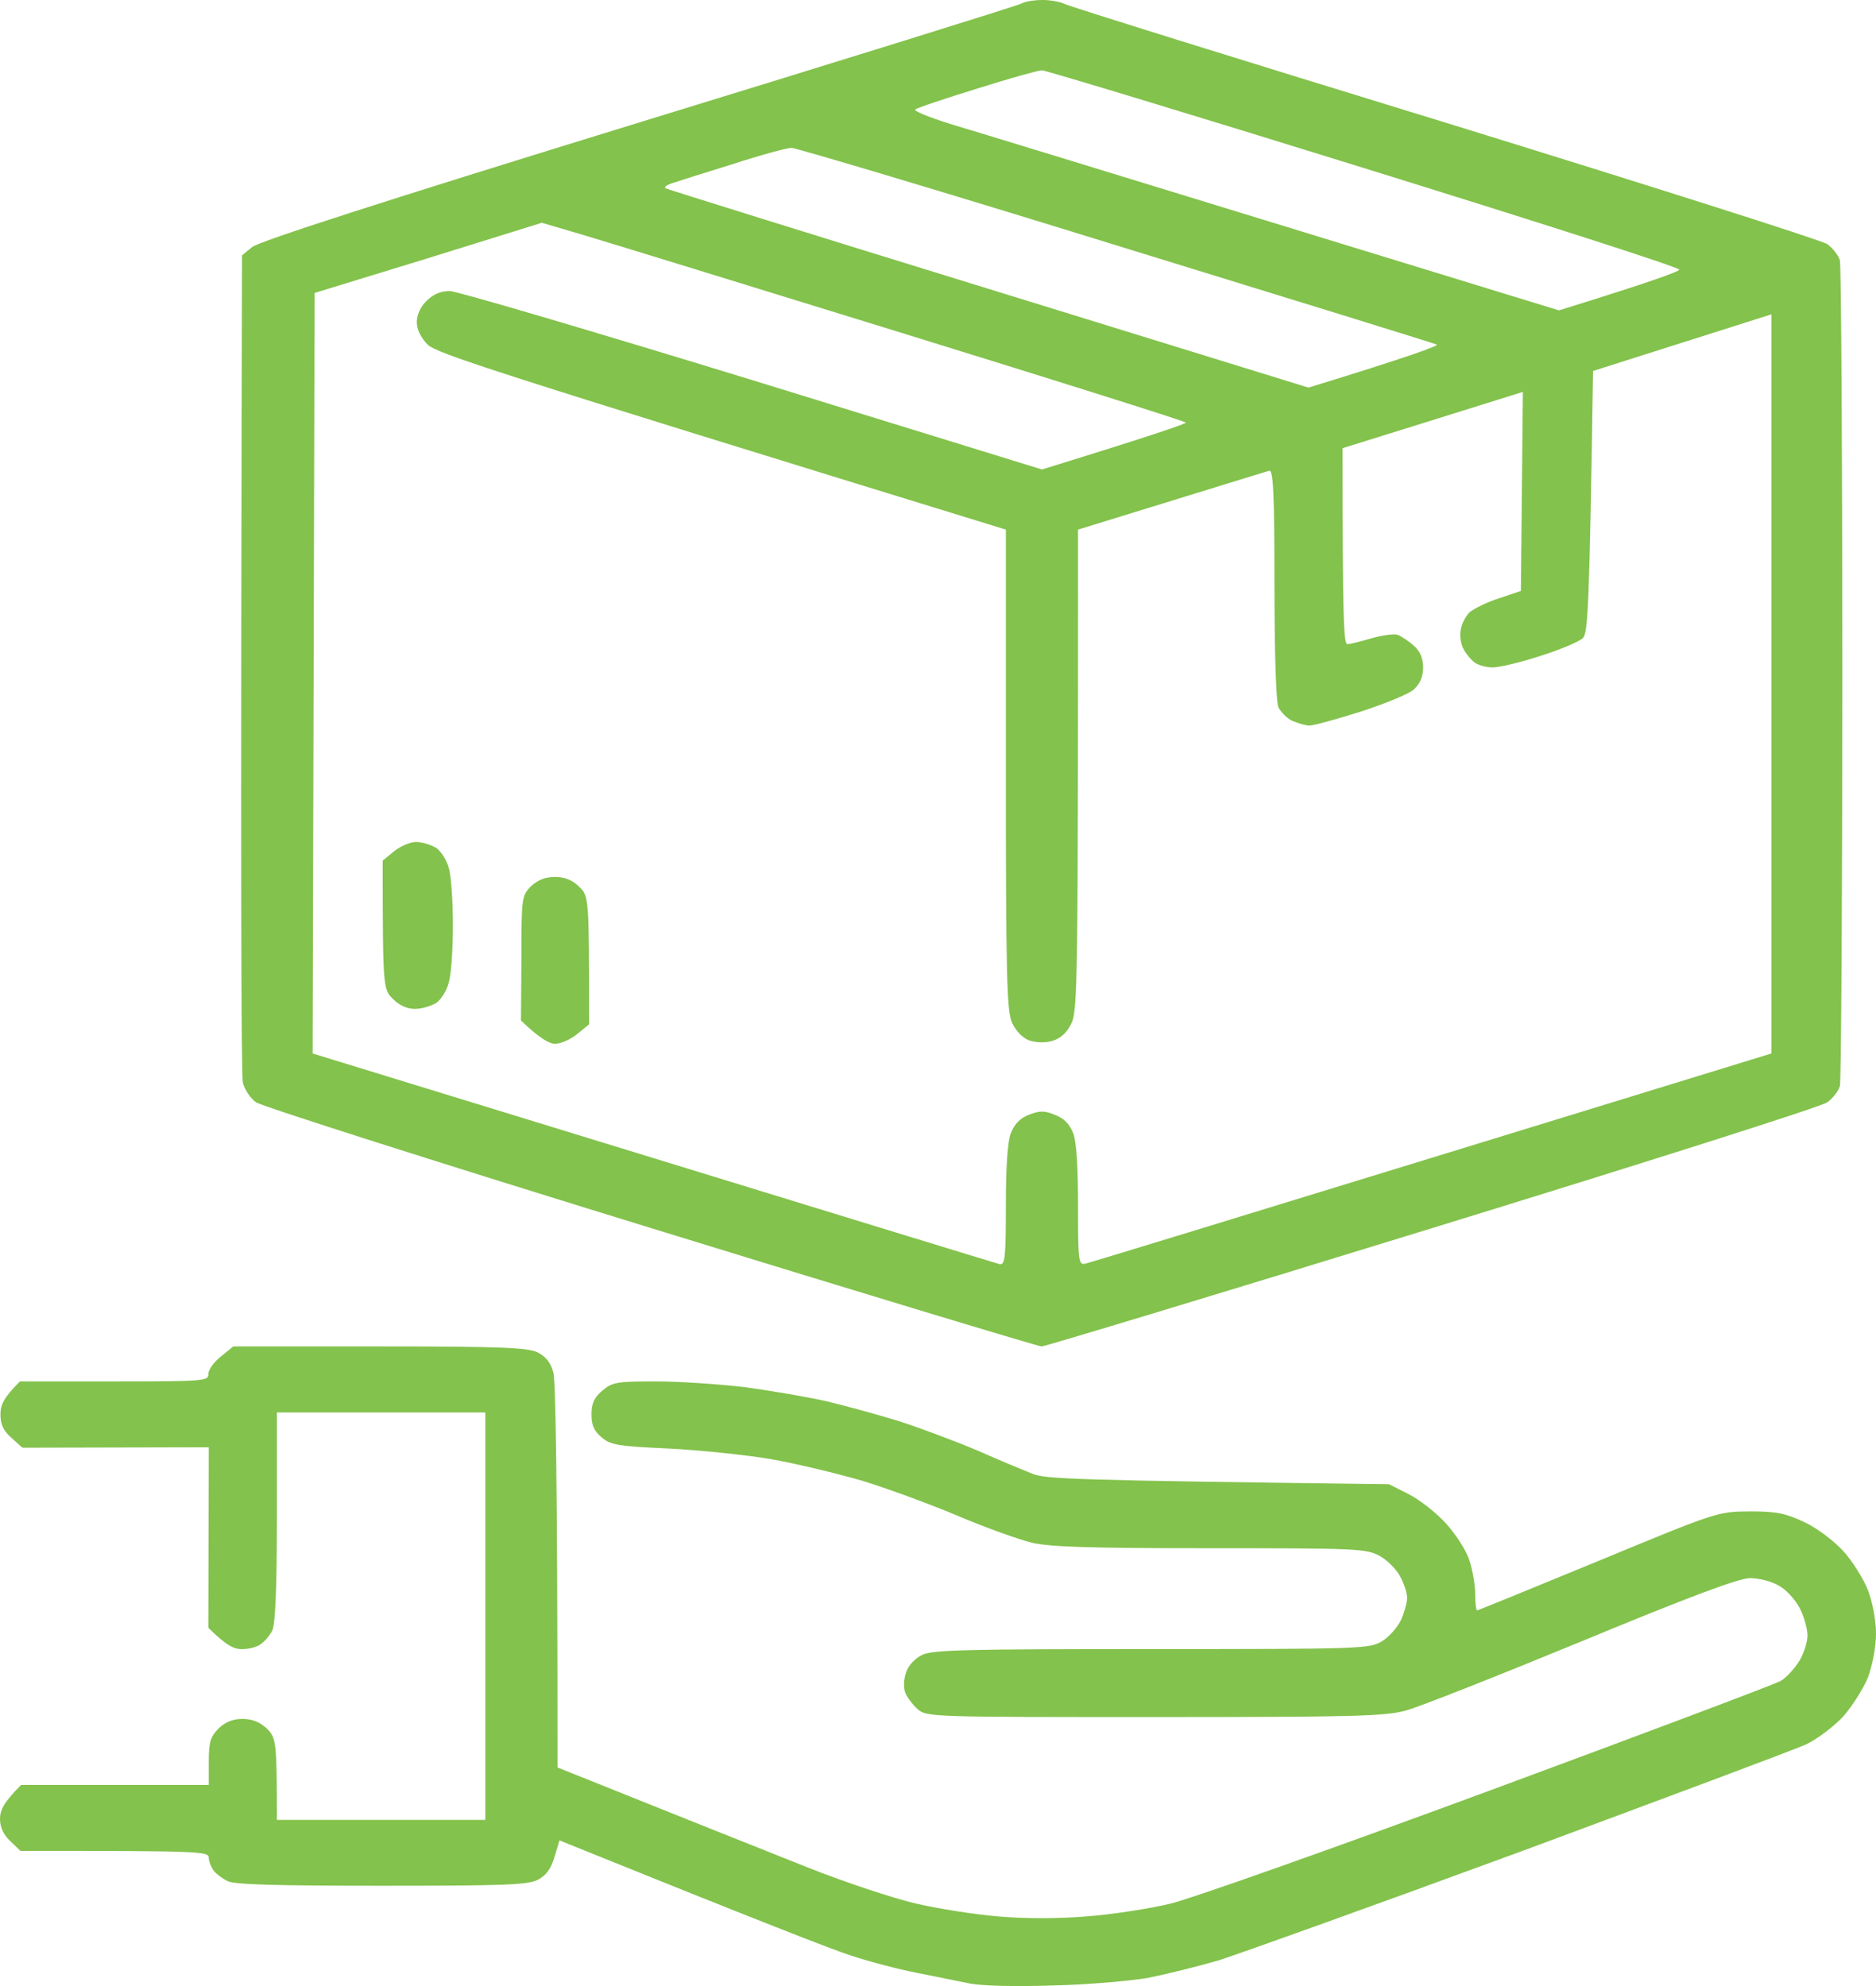<svg width="17" height="18" viewBox="0 0 17 18" fill="none" xmlns="http://www.w3.org/2000/svg">
<path fill-rule="evenodd" clip-rule="evenodd" d="M9.45 0C9.522 0 9.613 0.018 9.646 0.035C9.682 0.056 11.229 0.538 13.088 1.108C14.944 1.681 16.506 2.177 16.557 2.212C16.608 2.247 16.659 2.314 16.673 2.36C16.684 2.405 16.695 4.09 16.695 6.102C16.695 8.113 16.684 9.798 16.673 9.843C16.659 9.889 16.608 9.956 16.557 9.991C16.506 10.03 14.897 10.54 12.98 11.13C11.062 11.721 9.468 12.203 9.439 12.203C9.41 12.203 7.815 11.721 5.898 11.13C3.98 10.54 2.371 10.026 2.321 9.991C2.27 9.956 2.219 9.879 2.201 9.815C2.186 9.755 2.179 8.043 2.193 2.314L2.284 2.24C2.346 2.187 3.515 1.811 5.789 1.111C7.666 0.535 9.228 0.049 9.257 0.032C9.286 0.014 9.373 0 9.446 0H9.45ZM8.295 0.992C8.277 1.006 8.418 1.062 8.607 1.122C8.796 1.178 10.118 1.583 11.538 2.019L14.127 2.813C14.966 2.553 15.213 2.462 15.217 2.444C15.22 2.423 13.935 2.012 12.359 1.523C10.786 1.034 9.471 0.637 9.442 0.637C9.413 0.637 9.148 0.71 8.858 0.802C8.563 0.893 8.309 0.978 8.295 0.992ZM6.083 1.663C6.043 1.677 6.018 1.695 6.029 1.706C6.039 1.713 7.354 2.124 8.952 2.616L11.857 3.513C12.787 3.228 13.038 3.133 13.02 3.123C12.998 3.112 11.69 2.708 10.114 2.223C8.534 1.734 7.212 1.34 7.172 1.34C7.133 1.34 6.886 1.407 6.628 1.491C6.366 1.572 6.123 1.649 6.083 1.663ZM3.882 2.339L2.851 2.655L2.833 9.548C7.619 11.018 9.032 11.451 9.061 11.458C9.108 11.465 9.115 11.384 9.115 10.93C9.115 10.582 9.13 10.35 9.159 10.273C9.192 10.188 9.243 10.135 9.322 10.104C9.421 10.065 9.464 10.065 9.559 10.104C9.642 10.135 9.693 10.188 9.726 10.273C9.755 10.35 9.769 10.582 9.769 10.93C9.769 11.419 9.773 11.465 9.831 11.454C9.867 11.447 11.28 11.014 12.972 10.494L16.052 9.548V2.849L14.436 3.362C14.403 5.521 14.389 5.732 14.345 5.782C14.316 5.813 14.142 5.887 13.964 5.943C13.782 6.003 13.586 6.049 13.528 6.049C13.466 6.049 13.394 6.028 13.361 6.003C13.328 5.978 13.285 5.926 13.263 5.884C13.237 5.838 13.226 5.76 13.237 5.708C13.245 5.651 13.285 5.581 13.317 5.549C13.354 5.518 13.473 5.458 13.582 5.423L13.782 5.356L13.8 3.552C13.394 3.679 13.023 3.795 12.718 3.89L12.166 4.062C12.166 5.637 12.177 5.838 12.21 5.838C12.235 5.838 12.333 5.813 12.428 5.785C12.526 5.757 12.631 5.743 12.664 5.753C12.7 5.767 12.765 5.81 12.812 5.852C12.867 5.901 12.896 5.964 12.896 6.049C12.896 6.131 12.868 6.198 12.812 6.249C12.765 6.291 12.547 6.379 12.329 6.45C12.108 6.52 11.901 6.576 11.865 6.576C11.832 6.576 11.763 6.555 11.712 6.534C11.661 6.51 11.607 6.453 11.585 6.411C11.563 6.362 11.549 5.912 11.549 5.293C11.549 4.48 11.538 4.259 11.502 4.266C11.48 4.273 11.077 4.396 10.612 4.54L9.769 4.8C9.769 8.989 9.766 9.172 9.704 9.284C9.664 9.365 9.606 9.414 9.533 9.435C9.468 9.453 9.384 9.45 9.322 9.428C9.264 9.404 9.203 9.341 9.17 9.267C9.123 9.161 9.115 8.824 9.115 6.97V4.8C4.394 3.348 3.962 3.204 3.875 3.123C3.813 3.06 3.777 2.986 3.777 2.919C3.777 2.856 3.81 2.778 3.868 2.725C3.926 2.666 3.995 2.638 4.075 2.638C4.14 2.638 5.375 3.003 6.82 3.446L9.442 4.255C10.456 3.942 10.75 3.84 10.746 3.83C10.742 3.819 9.595 3.457 8.193 3.024C6.795 2.592 5.48 2.187 5.28 2.128L4.91 2.019L3.882 2.339ZM2.114 12.203H3.435C4.54 12.203 4.779 12.214 4.87 12.256C4.946 12.295 4.99 12.347 5.015 12.442C5.033 12.52 5.052 13.269 5.052 16.019L5.876 16.349C6.33 16.532 6.98 16.789 7.321 16.926C7.659 17.06 8.102 17.207 8.302 17.253C8.502 17.299 8.836 17.352 9.046 17.369C9.283 17.39 9.584 17.39 9.845 17.369C10.074 17.352 10.416 17.299 10.608 17.253C10.797 17.207 12.097 16.747 13.495 16.23C14.893 15.713 16.081 15.266 16.136 15.235C16.19 15.203 16.266 15.118 16.306 15.052C16.346 14.985 16.379 14.883 16.379 14.823C16.379 14.767 16.35 14.654 16.31 14.577C16.27 14.5 16.186 14.405 16.117 14.37C16.052 14.331 15.936 14.303 15.856 14.303C15.751 14.306 15.307 14.472 14.331 14.876C13.572 15.189 12.852 15.474 12.733 15.505C12.54 15.555 12.253 15.562 10.456 15.562C8.451 15.562 8.396 15.562 8.316 15.491C8.273 15.453 8.222 15.386 8.204 15.344C8.186 15.294 8.189 15.22 8.211 15.157C8.229 15.097 8.291 15.031 8.356 14.999C8.447 14.953 8.756 14.946 10.434 14.946C12.34 14.946 12.409 14.943 12.522 14.876C12.587 14.837 12.664 14.749 12.696 14.682C12.725 14.616 12.751 14.524 12.751 14.482C12.751 14.436 12.722 14.348 12.685 14.282C12.649 14.218 12.566 14.134 12.497 14.099C12.377 14.035 12.271 14.032 10.971 14.032C9.893 14.032 9.522 14.021 9.355 13.983C9.235 13.954 8.93 13.845 8.683 13.74C8.433 13.634 8.04 13.49 7.812 13.42C7.579 13.353 7.205 13.262 6.976 13.223C6.744 13.184 6.33 13.142 6.05 13.128C5.596 13.107 5.531 13.096 5.451 13.026C5.382 12.97 5.36 12.914 5.36 12.819C5.36 12.724 5.382 12.667 5.458 12.604C5.549 12.527 5.589 12.52 5.941 12.52C6.148 12.52 6.512 12.544 6.748 12.572C6.984 12.604 7.314 12.66 7.485 12.699C7.652 12.738 7.946 12.819 8.139 12.878C8.327 12.938 8.647 13.058 8.847 13.142C9.046 13.23 9.275 13.325 9.355 13.357C9.475 13.406 9.744 13.416 12.587 13.452L12.762 13.54C12.86 13.589 13.012 13.708 13.099 13.803C13.19 13.902 13.285 14.049 13.314 14.137C13.343 14.225 13.368 14.362 13.368 14.447C13.368 14.528 13.375 14.595 13.386 14.595C13.394 14.595 13.887 14.394 14.483 14.148C15.562 13.701 15.565 13.701 15.856 13.698C16.096 13.698 16.179 13.715 16.346 13.793C16.459 13.845 16.611 13.958 16.702 14.056C16.786 14.148 16.887 14.31 16.927 14.412C16.967 14.517 17 14.682 17 14.806C17 14.929 16.967 15.094 16.927 15.203C16.887 15.301 16.786 15.463 16.702 15.558C16.615 15.65 16.462 15.766 16.364 15.811C16.263 15.857 15.104 16.29 13.786 16.779C12.467 17.264 11.233 17.707 11.044 17.767C10.851 17.823 10.568 17.893 10.408 17.925C10.248 17.953 9.856 17.988 9.537 17.995C9.192 18.006 8.879 17.999 8.774 17.974C8.672 17.953 8.462 17.911 8.302 17.879C8.142 17.848 7.87 17.777 7.703 17.721C7.532 17.665 6.871 17.408 5.07 16.68L5.023 16.835C4.99 16.944 4.946 17 4.87 17.039C4.779 17.084 4.543 17.091 3.454 17.091C2.528 17.091 2.121 17.081 2.063 17.049C2.019 17.028 1.961 16.986 1.936 16.954C1.914 16.923 1.892 16.87 1.892 16.838C1.892 16.779 1.827 16.775 0.185 16.775L0.094 16.687C0.033 16.631 -0 16.56 -0 16.487C-0 16.409 0.029 16.339 0.192 16.177H1.892V15.966C1.892 15.79 1.907 15.741 1.979 15.667C2.041 15.607 2.11 15.579 2.197 15.579C2.288 15.579 2.353 15.607 2.419 15.667C2.502 15.752 2.509 15.776 2.509 16.494H4.398V12.801H2.509V13.751C2.509 14.405 2.495 14.725 2.466 14.781C2.444 14.823 2.397 14.879 2.364 14.9C2.335 14.925 2.259 14.946 2.201 14.946C2.124 14.95 2.055 14.918 1.888 14.753L1.892 13.117L0.203 13.121L0.102 13.03C0.029 12.966 0.004 12.906 0.004 12.819C0.004 12.734 0.033 12.667 0.181 12.52H1.035C1.852 12.52 1.892 12.516 1.888 12.453C1.888 12.414 1.939 12.344 2.001 12.295L2.114 12.203ZM3.77 7.631C3.824 7.631 3.904 7.656 3.951 7.684C3.995 7.712 4.049 7.797 4.067 7.867C4.089 7.941 4.104 8.173 4.104 8.387C4.104 8.598 4.089 8.834 4.067 8.904C4.049 8.978 3.995 9.063 3.951 9.091C3.904 9.119 3.82 9.144 3.759 9.144C3.69 9.144 3.617 9.112 3.559 9.052C3.472 8.964 3.468 8.954 3.468 7.8L3.57 7.716C3.628 7.67 3.715 7.631 3.77 7.631ZM5.03 7.948C5.117 7.948 5.186 7.976 5.248 8.036C5.338 8.124 5.338 8.131 5.338 9.284L5.23 9.372C5.171 9.421 5.081 9.46 5.03 9.46C4.979 9.46 4.892 9.414 4.721 9.249L4.725 8.683C4.725 8.138 4.728 8.117 4.812 8.032C4.874 7.976 4.939 7.948 5.03 7.948Z" fill="#83C24C"/>
</svg>
